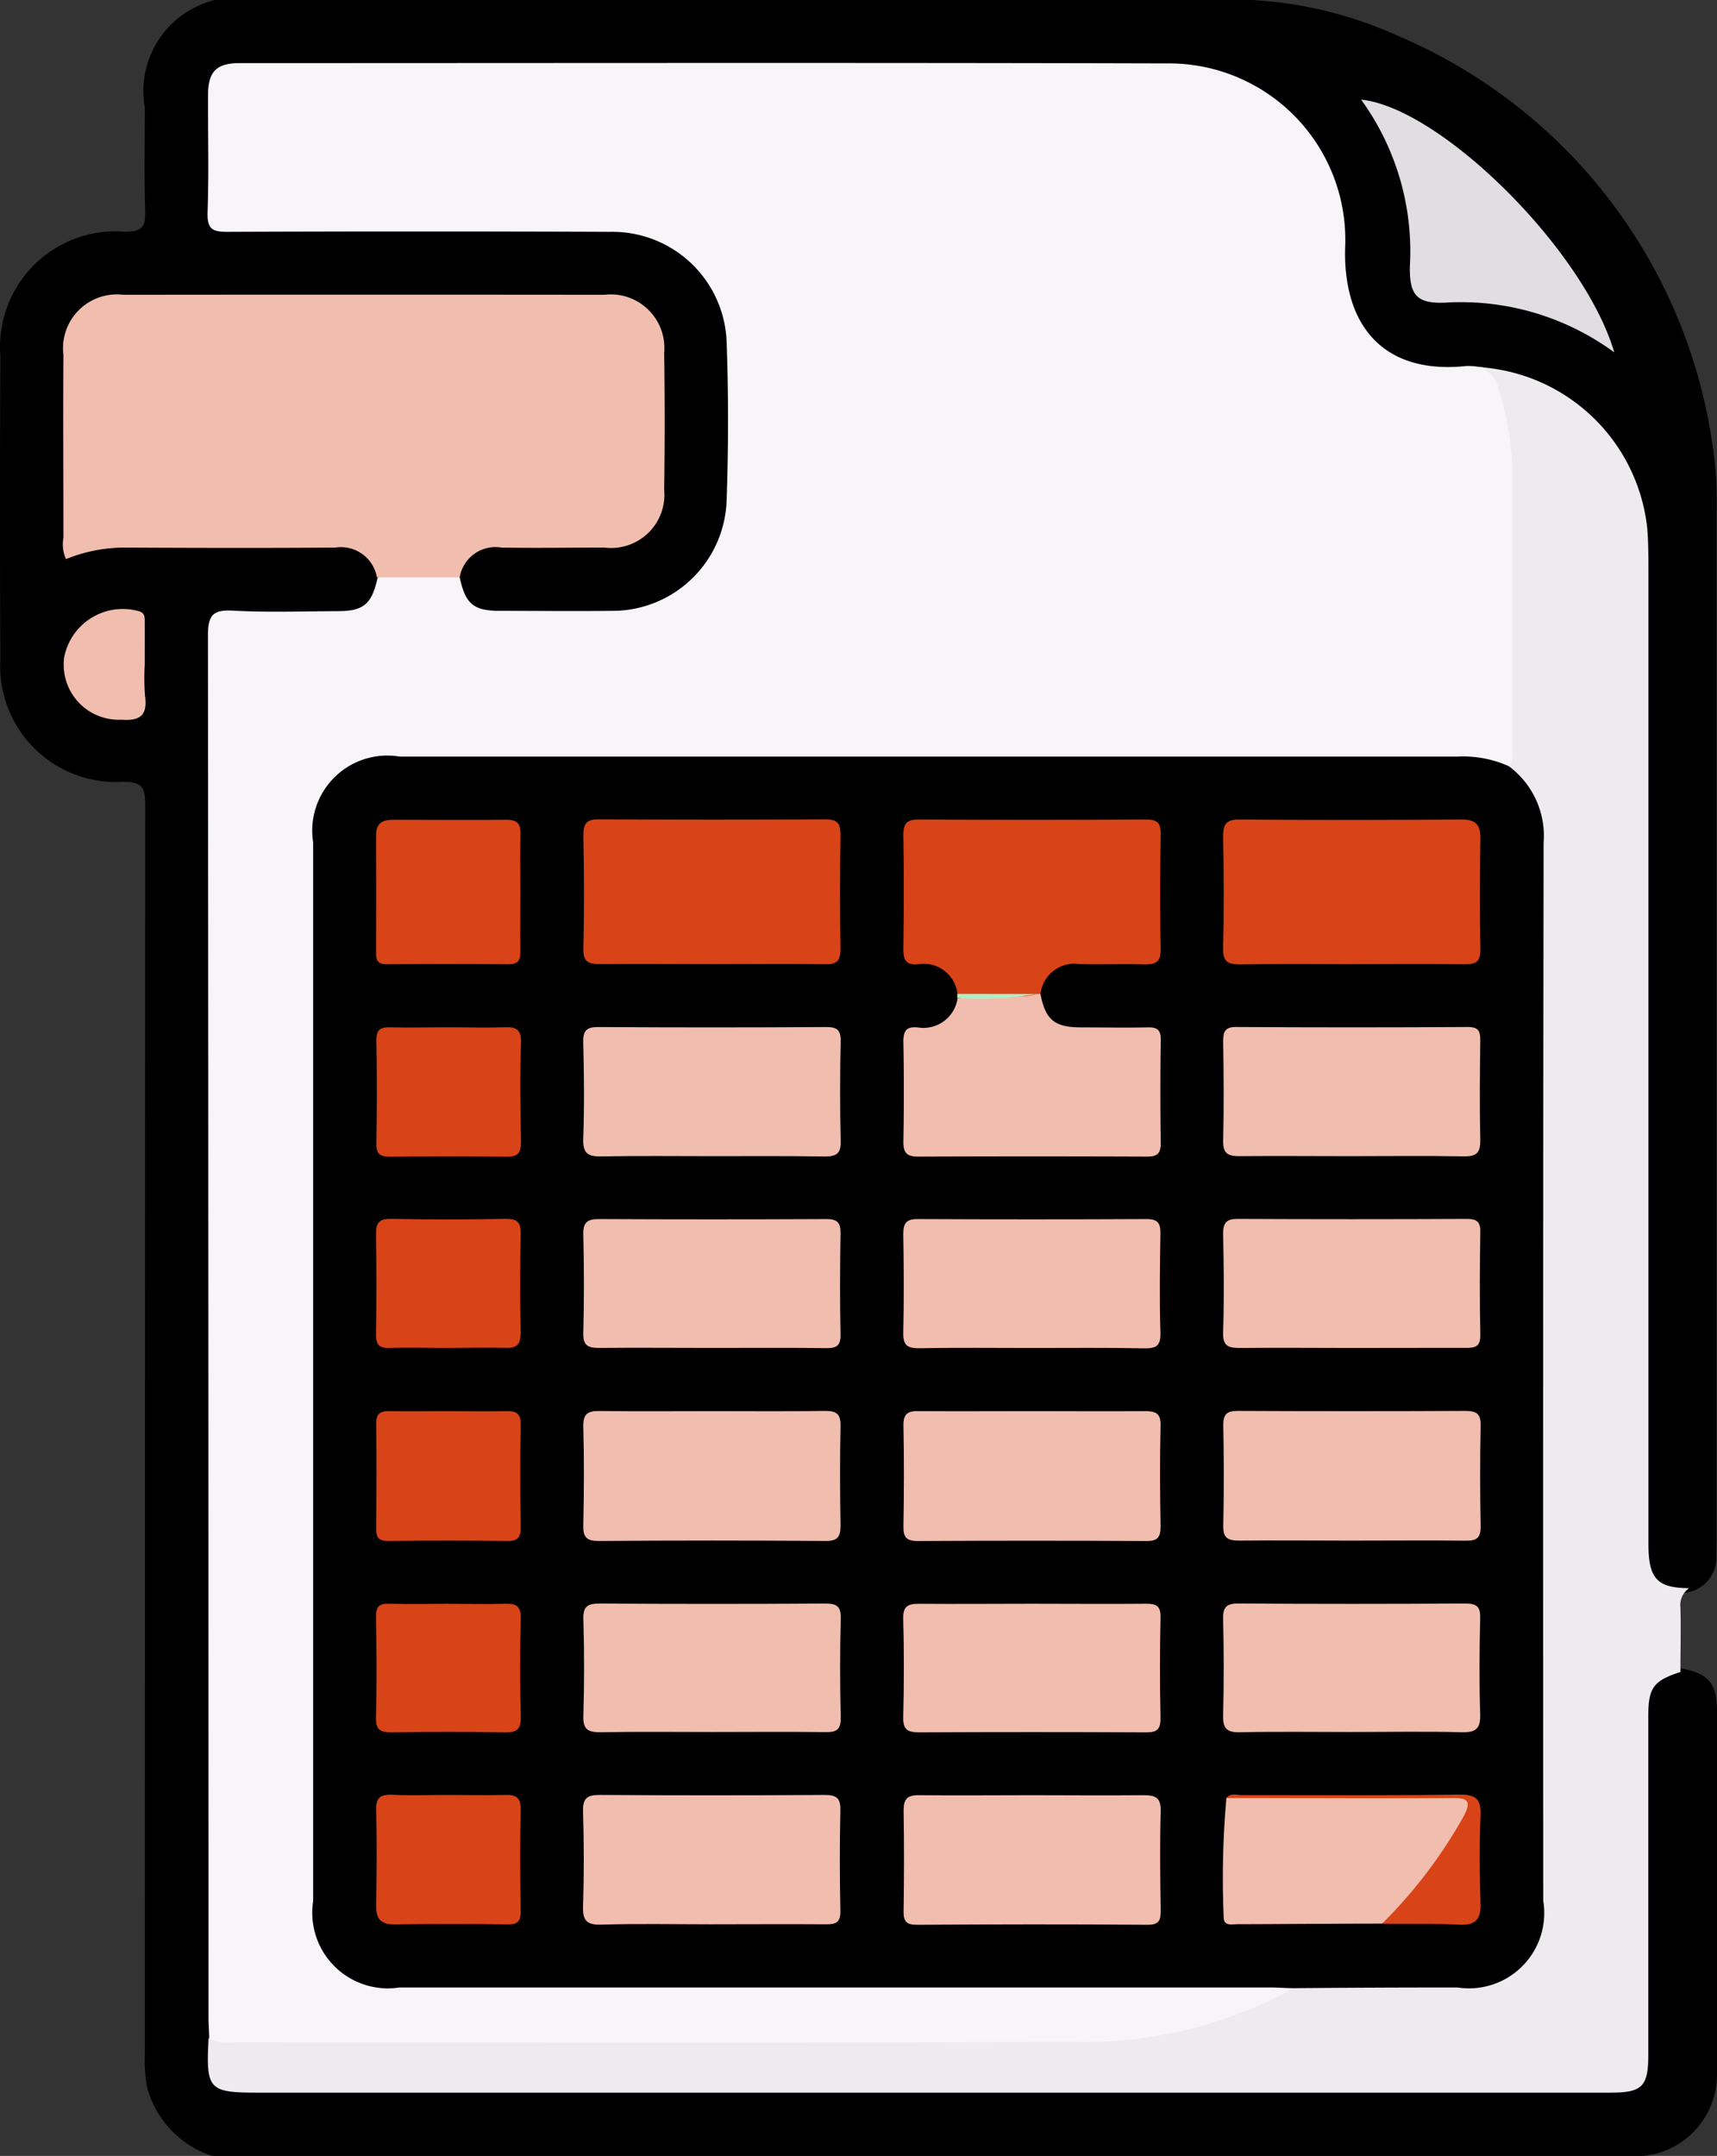 <svg xmlns="http://www.w3.org/2000/svg" width="34.561" height="43.379" viewBox="0 0 34.561 43.379">
  <rect x="0" y="0" width="34.561" height="43.379" fill="#333333" stroke="none"/>
  <g id="Grupo_163292" data-name="Grupo 163292" transform="translate(8963.322 8409.5)">
    <g id="Grupo_163197" data-name="Grupo 163197" transform="translate(-8963.322 -8409.5)">
      <path id="Trazado_189201" data-name="Trazado 189201" d="M391.775,301.453a2,2,0,0,1-1.305-1.363,3.039,3.039,0,0,1-.049-.715q0-12.553.007-25.107c0-.358-.065-.464-.448-.463a2.333,2.333,0,0,1-2.468-2.468q-.015-3.048,0-6.1a2.326,2.326,0,0,1,2.515-2.5c.351,0,.409-.112.4-.423-.021-.691-.007-1.383-.007-2.074a1.889,1.889,0,0,1,1.44-2.173h20.669a8.15,8.15,0,0,1,3.1.722,10.567,10.567,0,0,1,6.33,8.129,7.45,7.45,0,0,1,.1,1.349q0,10.248,0,20.5c0,.2,0,.4-.006.593a.715.715,0,0,1-.559.75.779.779,0,0,1-.941-.776,4.862,4.862,0,0,1-.021-.676c0-6.519-.022-13.039.015-19.558a3.6,3.6,0,0,0-3.263-3.53c-.282.008-.564,0-.846,0a1.921,1.921,0,0,1-1.927-1.983,4.581,4.581,0,0,0-.3-1.912,3.563,3.563,0,0,0-3.331-2.2c-1.566-.013-3.132,0-4.7,0h-13.5c-.756,0-.858.1-.863.851,0,.522,0,1.044,0,1.566,0,.712,0,.713.7.714,2.4,0,4.8,0,7.195,0a2.447,2.447,0,0,1,2.193,1.205,2.155,2.155,0,0,1,.334,1.165c0,1.044.013,2.089,0,3.132a2.379,2.379,0,0,1-2.258,2.364c-.816.048-1.636.031-2.454,0-.541-.018-.775-.258-.851-.8a.81.81,0,0,1,.9-.711c.648-.021,1.3,0,1.946-.009.884-.011,1.187-.319,1.19-1.209,0-.818,0-1.636,0-2.454s-.339-1.154-1.165-1.156c-2.764-.007-5.528,0-8.292,0-.423,0-.846-.012-1.269.006a.957.957,0,0,0-1.038,1.067c-.008,1.171,0,2.341-.006,3.512,0,.3.083.42.395.321a3.14,3.14,0,0,1,.966-.082c1.311,0,2.623-.01,3.935.006.6.007.827.2.951.75a.8.8,0,0,1-.883.773c-.648.026-1.3,0-1.947.011-.472.007-.509.046-.523.5,0,.155,0,.31,0,.466q0,13.653,0,27.306a2.513,2.513,0,0,1-.007.3c0,.042-.006.084,0,.127.033.754.124.849.879.849q13.505,0,27.01,0c.747,0,.817-.073.818-.833q0-3.07,0-6.14a3.706,3.706,0,0,1,.027-.634.85.85,0,0,1,.746-.8c.555.092.753.286.756.827.013,2.453.02,4.905,0,7.358a1.644,1.644,0,0,1-1.475,1.63Z" transform="translate(-387.505 -258.074)"/>
      <path id="Trazado_189202" data-name="Trazado 189202" d="M429.53,279.65c.113.53.274.671.8.673.748,0,1.5.009,2.244,0a2.3,2.3,0,0,0,2.329-2.253c.036-1.043.037-2.09,0-3.133a2.3,2.3,0,0,0-2.344-2.24q-3.853-.015-7.705,0c-.307,0-.407-.057-.4-.385.028-.789.006-1.581.01-2.371,0-.468.17-.639.636-.639,6.224,0,12.447-.011,18.671.006a3.55,3.55,0,0,1,3.581,3.71c-.042,1.574.78,2.557,2.442,2.378a1.388,1.388,0,0,1,.252.018.57.57,0,0,1,.534.459,5.2,5.2,0,0,1,.274,1.491c0,1.833,0,3.665,0,5.5,0,.227.061.492-.212.636-1.632-.166-3.269-.073-4.9-.077q-8.595-.019-17.189,0c-.184,0-.367-.006-.55.006a1.3,1.3,0,0,0-1.256,1.16,4.122,4.122,0,0,0-.022.592q0,10.481,0,20.961a2.145,2.145,0,0,0,.074.8,1.385,1.385,0,0,0,1.155.935,4.522,4.522,0,0,0,.634.016q8.468,0,16.935,0a1.319,1.319,0,0,1,.783.107c.059.234-.139.289-.276.352a8.775,8.775,0,0,1-3,.825c-1.69.139-3.383.08-5.076.083q-6.35.011-12.7,0c-.267,0-.578.092-.768-.214,0-.141-.013-.281-.013-.422q0-13.9-.011-27.805c0-.411.1-.521.5-.5.7.038,1.41.013,2.115.01.521,0,.683-.143.8-.673A2.134,2.134,0,0,1,429.53,279.65Z" transform="translate(-420.276 -268.032)" fill="#f8f5f8"/>
      <path id="Trazado_189203" data-name="Trazado 189203" d="M424.555,357.055a.791.791,0,0,0,.491.084c5.618,0,11.236.017,16.854-.011a8.68,8.68,0,0,0,4.495-1.076c.164-.184.388-.144.594-.146.9-.007,1.806,0,2.709,0a1.368,1.368,0,0,0,1.56-1.557q0-10.691,0-21.382a1.569,1.569,0,0,0-.433-1.237.252.252,0,0,1-.1-.261c.124-.132.071-.3.071-.444,0-1.8-.007-3.609.008-5.413a6.051,6.051,0,0,0-.273-1.7.6.6,0,0,0-.409-.478,3.636,3.636,0,0,1,3.391,3.244c.021.267.024.535.024.8q0,9.818,0,19.635c0,.7.177.885.817.89a.418.418,0,0,0-.173.393c.011.431,0,.862,0,1.293-.54.175-.646.313-.647.882q0,3.408,0,6.815c0,.647-.121.767-.762.767H425.606C424.549,358.156,424.5,358.107,424.555,357.055Z" transform="translate(-420.356 -316.047)" fill="#eeebee"/>
      <path id="Trazado_189204" data-name="Trazado 189204" d="M406.725,316.243h-1.666a.735.735,0,0,0-.837-.6c-1.425.011-2.85.007-4.275,0a3.135,3.135,0,0,0-1.147.232.712.712,0,0,1-.051-.425c0-1.228-.008-2.455,0-3.683a1.083,1.083,0,0,1,1.2-1.211q4.846-.005,9.692,0a1.079,1.079,0,0,1,1.2,1.171q.02,1.376,0,2.751a1.072,1.072,0,0,1-1.2,1.165c-.691,0-1.383.012-2.074,0A.73.73,0,0,0,406.725,316.243Z" transform="translate(-397.472 -304.625)" fill="#f1bdae"/>
      <path id="Trazado_189205" data-name="Trazado 189205" d="M635.088,280.9a5.216,5.216,0,0,0-3.407-1c-.565.021-.719-.146-.707-.737a5.2,5.2,0,0,0-.981-3.348C631.592,275.98,634.48,278.831,635.088,280.9Z" transform="translate(-602.595 -273.81)" fill="#e1dee1"/>
      <path id="Trazado_189206" data-name="Trazado 189206" d="M400.488,367.706a4.774,4.774,0,0,0,.005.633c.052.386-.087.509-.477.48a1.108,1.108,0,0,1-1.15-1.256,1.2,1.2,0,0,1,1.464-.937c.167.032.157.124.158.236C400.489,367.143,400.488,367.424,400.488,367.706Z" transform="translate(-397.574 -354.338)" fill="#f1bdae"/>
      <path id="Trazado_189207" data-name="Trazado 189207" d="M467.354,392.974a1.746,1.746,0,0,1,.7,1.539q-.016,10.647-.007,21.294a1.515,1.515,0,0,1-1.727,1.74q-1.65,0-3.3.014c-.155,0-.31-.014-.465-.014H445.024a1.522,1.522,0,0,1-1.738-1.735q0-10.653,0-21.306a1.512,1.512,0,0,1,1.741-1.726q10.651,0,21.3,0A2.246,2.246,0,0,1,467.354,392.974Z" transform="translate(-436.983 -377.557)"/>
      <path id="Trazado_189208" data-name="Trazado 189208" d="M549.506,407.53a.681.681,0,0,0-.789-.595c-.254.024-.3-.09-.3-.317.011-.761.013-1.523,0-2.285,0-.246.084-.311.318-.31q2.284.012,4.569,0c.219,0,.295.064.292.288-.011.776-.014,1.552,0,2.327.005.255-.1.3-.322.3-.437-.014-.874.005-1.311-.007a.688.688,0,0,0-.785.6.384.384,0,0,1-.132.085A3.433,3.433,0,0,1,549.506,407.53Z" transform="translate(-530.234 -387.533)" fill="#d84318"/>
      <path id="Trazado_189209" data-name="Trazado 189209" d="M494,406.925c-.747,0-1.493-.008-2.24,0-.237,0-.358-.03-.35-.315.019-.76.015-1.522,0-2.282,0-.238.07-.318.311-.316q2.282.013,4.565,0c.252,0,.3.093.3.321-.011.761-.012,1.522,0,2.283,0,.237-.065.316-.307.311C495.52,406.916,494.759,406.925,494,406.925Z" transform="translate(-479.668 -387.526)" fill="#d84318"/>
      <path id="Trazado_189210" data-name="Trazado 189210" d="M607.979,406.921c-.747,0-1.494-.009-2.24.005-.252,0-.344-.06-.338-.327.017-.747.014-1.494,0-2.24,0-.244.05-.35.324-.348,1.493.012,2.987.01,4.481,0,.272,0,.376.1.373.371-.01.747-.013,1.494,0,2.241.005.251-.09.3-.319.3C609.5,406.913,608.74,406.921,607.979,406.921Z" transform="translate(-580.781 -387.521)" fill="#d84318"/>
      <path id="Trazado_189211" data-name="Trazado 189211" d="M551.109,435.054l.074,0c.1.518.279.668.8.673.451,0,.9.009,1.354,0,.2-.005.271.05.268.258-.011.691-.01,1.382,0,2.073,0,.2-.068.269-.269.269q-2.306-.009-4.612,0c-.215,0-.3-.061-.3-.288q.018-1.015,0-2.031c0-.228.074-.3.291-.28a.694.694,0,0,0,.8-.588,6.92,6.92,0,0,1,1.15-.042A1.042,1.042,0,0,0,551.109,435.054Z" transform="translate(-530.24 -415.055)" fill="#f1bdae"/>
      <path id="Trazado_189212" data-name="Trazado 189212" d="M494,509.329c.761,0,1.522.008,2.282-.005.239,0,.317.067.312.309-.014.662-.012,1.325,0,1.987,0,.225-.044.323-.3.321q-2.282-.017-4.564,0c-.238,0-.319-.065-.314-.309.014-.662.018-1.325,0-1.986-.008-.277.1-.324.346-.32C492.508,509.337,493.255,509.329,494,509.329Z" transform="translate(-479.675 -480.935)" fill="#f1bdae"/>
      <path id="Trazado_189213" data-name="Trazado 189213" d="M551.018,577.72c.746,0,1.493.008,2.239,0,.243,0,.354.046.347.322-.018.661-.01,1.324,0,1.986,0,.193-.013.3-.265.3-1.549-.013-3.1-.01-4.646,0-.2,0-.267-.065-.264-.266.01-.676.013-1.352,0-2.028,0-.24.074-.317.313-.314C549.5,577.728,550.257,577.72,551.018,577.72Z" transform="translate(-530.241 -541.599)" fill="#f1bdae"/>
      <path id="Trazado_189214" data-name="Trazado 189214" d="M493.972,580.318c-.732,0-1.465-.016-2.2.007-.305.009-.378-.091-.368-.38.021-.633.019-1.268,0-1.9-.008-.267.088-.332.34-.33q2.26.015,4.52,0c.231,0,.325.055.32.3q-.022,1.013,0,2.028c.005.235-.084.278-.294.275C495.521,580.312,494.747,580.318,493.972,580.318Z" transform="translate(-479.668 -541.599)" fill="#f1bdae"/>
      <path id="Trazado_189215" data-name="Trazado 189215" d="M494.016,443.566c-.748,0-1.5-.009-2.243.005-.265.005-.376-.055-.366-.349.022-.648.017-1.3,0-1.947-.006-.243.073-.309.311-.307q2.286.015,4.571,0c.2,0,.3.034.3.273q-.023,1.016,0,2.032c.006.262-.109.3-.329.3C495.512,443.56,494.764,443.566,494.016,443.566Z" transform="translate(-479.667 -420.303)" fill="#f1bdae"/>
      <path id="Trazado_189216" data-name="Trazado 189216" d="M607.977,443.565c-.748,0-1.5-.007-2.243,0-.234,0-.324-.064-.318-.31.015-.663.011-1.326,0-1.989,0-.2.029-.305.271-.3q2.328.015,4.655,0c.221,0,.251.092.249.277-.008.663-.014,1.326,0,1.989.006.259-.07.343-.333.337C609.5,443.555,608.739,443.565,607.977,443.565Z" transform="translate(-580.795 -420.302)" fill="#f1bdae"/>
      <path id="Trazado_189217" data-name="Trazado 189217" d="M607.977,511.939c-.746,0-1.493-.008-2.239,0-.23,0-.326-.054-.32-.3.014-.676.013-1.352,0-2.028,0-.228.083-.283.3-.282q2.282.011,4.563,0c.232,0,.324.054.318.3-.015.676-.013,1.352,0,2.028,0,.227-.079.286-.295.283C609.526,511.932,608.751,511.939,607.977,511.939Z" transform="translate(-580.795 -480.94)" fill="#f1bdae"/>
      <path id="Trazado_189218" data-name="Trazado 189218" d="M551.029,509.338c.747,0,1.493.006,2.24,0,.218,0,.335.03.328.292-.016.676-.012,1.352,0,2.028,0,.213-.055.295-.283.293q-2.3-.013-4.606,0c-.225,0-.291-.075-.287-.292.011-.676.015-1.353,0-2.028-.006-.264.112-.3.33-.293C549.508,509.343,550.268,509.338,551.029,509.338Z" transform="translate(-530.236 -480.944)" fill="#f1bdae"/>
      <path id="Trazado_189219" data-name="Trazado 189219" d="M607.984,546.215c-.747,0-1.493-.01-2.24.005-.261.005-.339-.079-.333-.337.016-.648.015-1.3,0-1.944-.006-.241.071-.311.31-.31q2.282.015,4.564,0c.243,0,.31.074.3.31-.015.634-.02,1.268,0,1.9.01.289-.064.39-.369.381C609.478,546.2,608.731,546.215,607.984,546.215Z" transform="translate(-580.791 -511.365)" fill="#f1bdae"/>
      <path id="Trazado_189220" data-name="Trazado 189220" d="M551.018,543.641c.761,0,1.522.007,2.282,0,.213,0,.3.046.293.278q-.022,1.014,0,2.029c0,.229-.08.282-.294.281q-2.282-.011-4.564,0c-.228,0-.327-.052-.321-.3.016-.662.017-1.325,0-1.987-.007-.258.1-.3.323-.3C549.5,543.648,550.258,543.641,551.018,543.641Z" transform="translate(-530.233 -511.372)" fill="#f1bdae"/>
      <path id="Trazado_189221" data-name="Trazado 189221" d="M493.994,546.218c-.747,0-1.493-.009-2.24.005-.25,0-.35-.055-.342-.327.019-.648.02-1.3,0-1.944-.009-.28.1-.32.345-.319q2.261.014,4.522,0c.231,0,.32.051.314.3q-.025.993,0,1.987c.006.25-.085.306-.316.3C495.516,546.211,494.755,546.218,493.994,546.218Z" transform="translate(-479.67 -511.368)" fill="#f1bdae"/>
      <path id="Trazado_189222" data-name="Trazado 189222" d="M494.023,477.769c-.761,0-1.523-.007-2.284,0-.231,0-.324-.051-.318-.3.017-.662.016-1.326,0-1.988-.006-.251.094-.306.322-.305q2.284.011,4.568,0c.222,0,.292.068.288.289-.012.677-.014,1.354,0,2.031.005.233-.084.28-.294.277C495.546,477.763,494.785,477.769,494.023,477.769Z" transform="translate(-479.68 -450.647)" fill="#f1bdae"/>
      <path id="Trazado_189223" data-name="Trazado 189223" d="M551.015,477.767c-.761,0-1.523-.009-2.284.005-.241,0-.315-.071-.31-.311.014-.662.011-1.326,0-1.988,0-.215.06-.3.286-.3q2.305.011,4.61,0c.231,0,.284.084.28.3-.011.663-.02,1.326,0,1.988.01.287-.11.317-.346.313C552.509,477.759,551.762,477.767,551.015,477.767Z" transform="translate(-530.239 -450.644)" fill="#f1bdae"/>
      <path id="Trazado_189224" data-name="Trazado 189224" d="M607.99,477.773c-.747,0-1.495-.008-2.242,0-.238,0-.359-.03-.349-.315.021-.662.014-1.325,0-1.988,0-.219.069-.295.291-.294q2.305.011,4.61,0c.19,0,.279.044.276.257-.011.691-.014,1.382,0,2.073.006.249-.111.267-.306.265C609.512,477.769,608.751,477.773,607.99,477.773Z" transform="translate(-580.779 -450.65)" fill="#f1bdae"/>
      <path id="Trazado_189225" data-name="Trazado 189225" d="M608.579,580.393c-.971,0-1.942.01-2.913.012-.115,0-.283.048-.276-.155a18.191,18.191,0,0,1,.055-2.386,6.989,6.989,0,0,1,1.3-.036c1.111-.009,2.223,0,3.335-.006.248,0,.426.068.286.332A5.141,5.141,0,0,1,608.579,580.393Z" transform="translate(-580.759 -541.688)" fill="#f1bdae"/>
      <path id="Trazado_189226" data-name="Trazado 189226" d="M457.418,405.511c0,.394-.006.789,0,1.183,0,.178-.056.248-.242.247q-1.225-.011-2.45,0c-.17,0-.215-.069-.214-.226q.007-1.183,0-2.366c0-.246.126-.315.344-.315.76,0,1.521.008,2.281,0,.229,0,.289.086.282.3C457.41,404.722,457.419,405.116,457.418,405.511Z" transform="translate(-446.943 -387.539)" fill="#d84318"/>
      <path id="Trazado_189227" data-name="Trazado 189227" d="M455.958,509.339c.38,0,.761.008,1.141,0,.2-.006.312.03.307.271-.013.69-.01,1.38,0,2.07,0,.2-.058.273-.265.271q-1.2-.014-2.408,0c-.192,0-.237-.077-.236-.25.006-.7.01-1.409,0-2.113,0-.22.1-.253.28-.249C455.169,509.345,455.563,509.339,455.958,509.339Z" transform="translate(-446.925 -480.945)" fill="#d84318"/>
      <path id="Trazado_189228" data-name="Trazado 189228" d="M455.957,440.967c.366,0,.732.012,1.1,0,.239-.011.354.032.344.315-.022.66-.012,1.322,0,1.983,0,.2-.039.309-.276.306-.787-.011-1.575-.009-2.363,0-.193,0-.275-.049-.272-.26.011-.689.014-1.379,0-2.068-.005-.234.083-.282.293-.275C455.169,440.977,455.563,440.967,455.957,440.967Z" transform="translate(-446.914 -420.297)" fill="#d84318"/>
      <path id="Trazado_189229" data-name="Trazado 189229" d="M455.913,577.7c.381,0,.763.01,1.143,0,.228-.008.331.048.325.3-.015.677-.011,1.355,0,2.033,0,.194-.044.276-.257.272q-1.143-.017-2.287,0c-.28,0-.37-.117-.366-.383.011-.635.018-1.271,0-1.906-.009-.281.1-.33.346-.319C455.179,577.715,455.546,577.7,455.913,577.7Z" transform="translate(-446.9 -541.584)" fill="#d84318"/>
      <path id="Trazado_189230" data-name="Trazado 189230" d="M455.929,543.641c.38,0,.761.01,1.14,0,.222-.008.33.035.324.294-.017.661-.015,1.324,0,1.986.005.245-.08.311-.315.307q-1.14-.018-2.281,0c-.228,0-.324-.045-.318-.3.017-.676.013-1.352,0-2.028,0-.206.067-.267.266-.26C455.14,543.65,455.535,543.641,455.929,543.641Z" transform="translate(-446.911 -511.371)" fill="#d84318"/>
      <path id="Trazado_189231" data-name="Trazado 189231" d="M455.912,477.773c-.381,0-.762-.013-1.142,0-.229.01-.285-.073-.281-.29q.019-.994,0-1.988c0-.227.047-.323.3-.319.775.015,1.551.013,2.326,0,.226,0,.29.077.286.294-.011.663-.013,1.326,0,1.988,0,.234-.06.324-.305.313C456.7,477.76,456.307,477.773,455.912,477.773Z" transform="translate(-446.921 -450.651)" fill="#d84318"/>
      <path id="Trazado_189232" data-name="Trazado 189232" d="M609.118,580.235a9.713,9.713,0,0,0,1.629-2.137c.177-.32.118-.4-.241-.393-1.507.012-3.015,0-4.522,0,.089-.106.21-.058.315-.058,1.462,0,2.925.009,4.387-.01.346,0,.427.112.414.433-.023.59-.018,1.181,0,1.772.008.312-.109.426-.421.413C610.158,580.231,609.638,580.239,609.118,580.235Z" transform="translate(-581.299 -541.528)" fill="#d84318"/>
      <path id="Trazado_189233" data-name="Trazado 189233" d="M559.67,435.06a6.561,6.561,0,0,1-1.6.08v-.082Z" transform="translate(-538.801 -415.06)" fill="#afefc6"/>
    </g>
  </g>
</svg>
